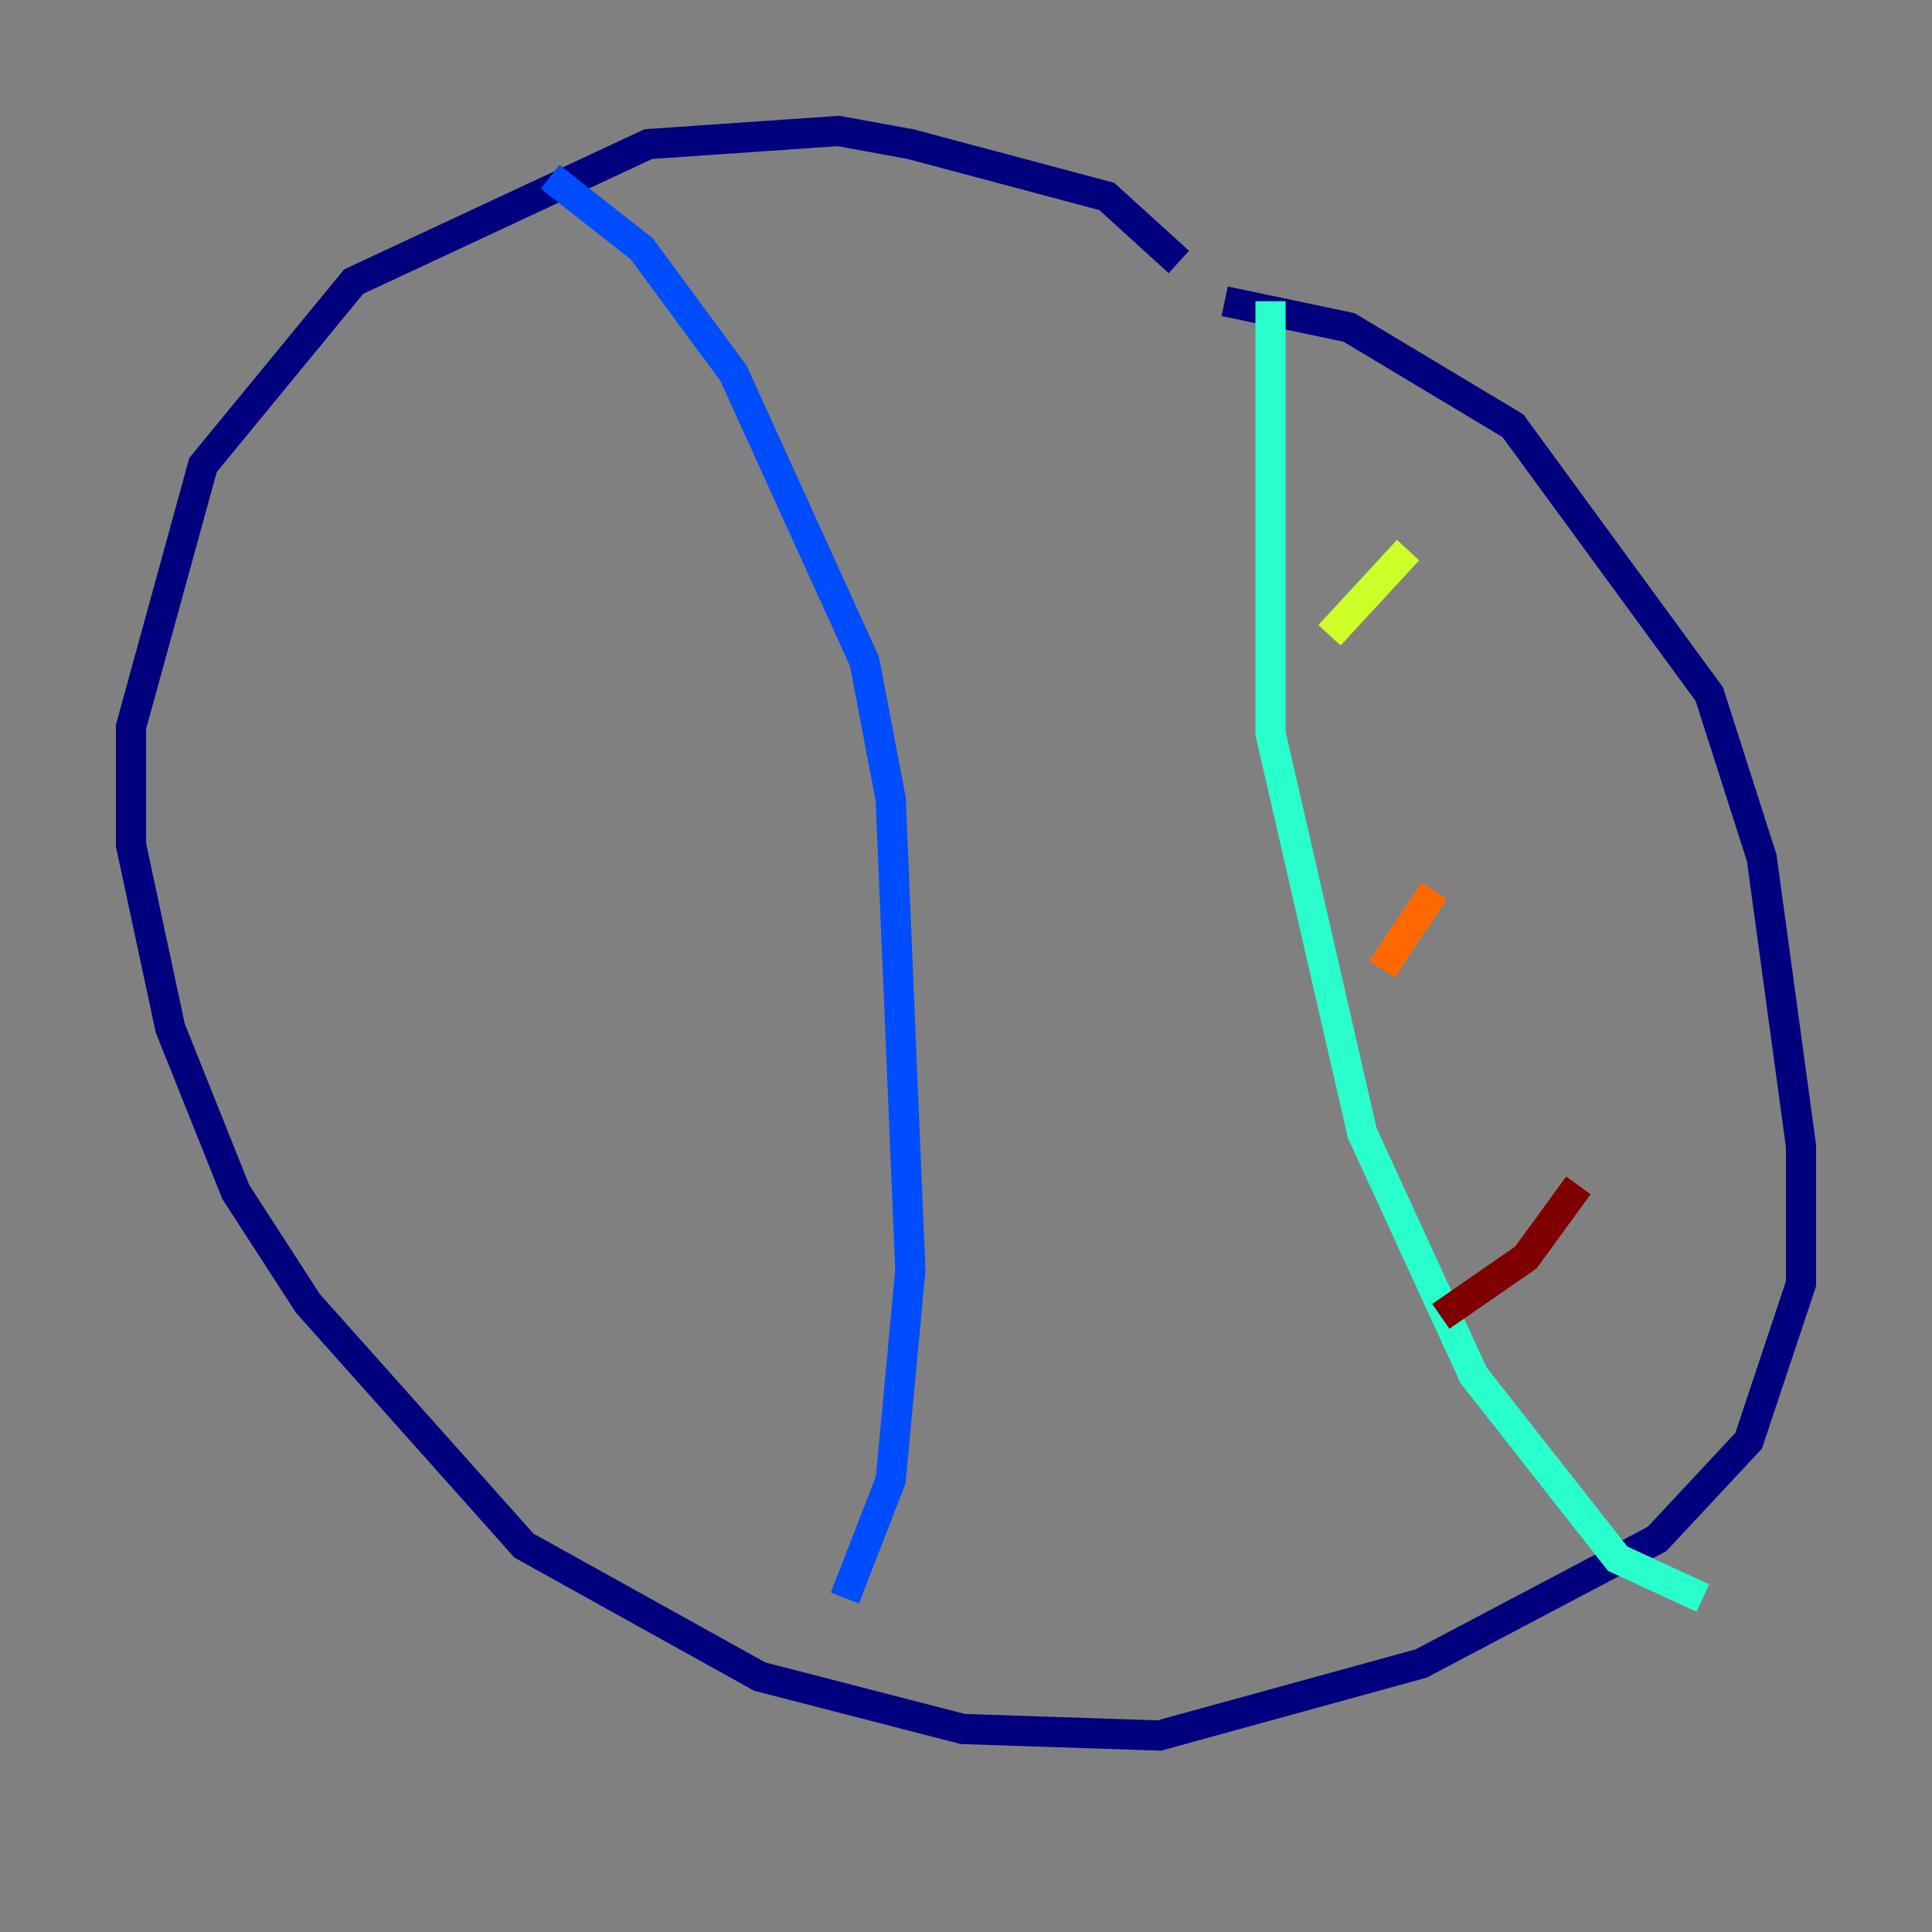 <?xml version="1.0" encoding="utf-8" ?>
<svg baseProfile="tiny" height="128" version="1.2" viewBox="0,0,128,128" width="128" xmlns="http://www.w3.org/2000/svg" xmlns:ev="http://www.w3.org/2001/xml-events" xmlns:xlink="http://www.w3.org/1999/xlink"><rect x="0" y="0" width="128" height="128" fill="#808080" stroke="none"/><defs /><polyline fill="none" points="81.139,19.959 89.383,21.695 100.231,28.203 113.248,45.993 116.719,56.841 119.322,75.932 119.322,85.044 115.851,95.458 109.776,101.966 94.156,110.21 76.8,114.983 63.783,114.549 50.332,111.078 34.712,102.4 20.393,86.346 15.62,78.969 11.281,68.122 8.678,55.973 8.678,48.163 13.451,30.807 23.43,18.658 42.956,9.546 55.539,8.678 60.312,9.546 73.329,13.017 78.102,17.356" stroke="#00007f" stroke-width="2" /><polyline fill="none" points="36.447,11.715 42.522,16.488 48.597,24.732 57.275,43.824 59.01,52.936 60.312,84.176 59.01,98.061 55.973,105.871" stroke="#004cff" stroke-width="2" /><polyline fill="none" points="84.176,19.959 84.176,48.597 90.251,75.064 97.627,91.119 107.173,103.268 112.814,105.871" stroke="#29ffcd" stroke-width="2" /><polyline fill="none" points="93.288,36.447 88.081,42.088" stroke="#cdff29" stroke-width="2" /><polyline fill="none" points="95.024,59.01 91.552,64.217" stroke="#ff6700" stroke-width="2" /><polyline fill="none" points="104.57,78.536 101.098,83.308 95.458,87.214" stroke="#7f0000" stroke-width="2" /></svg>